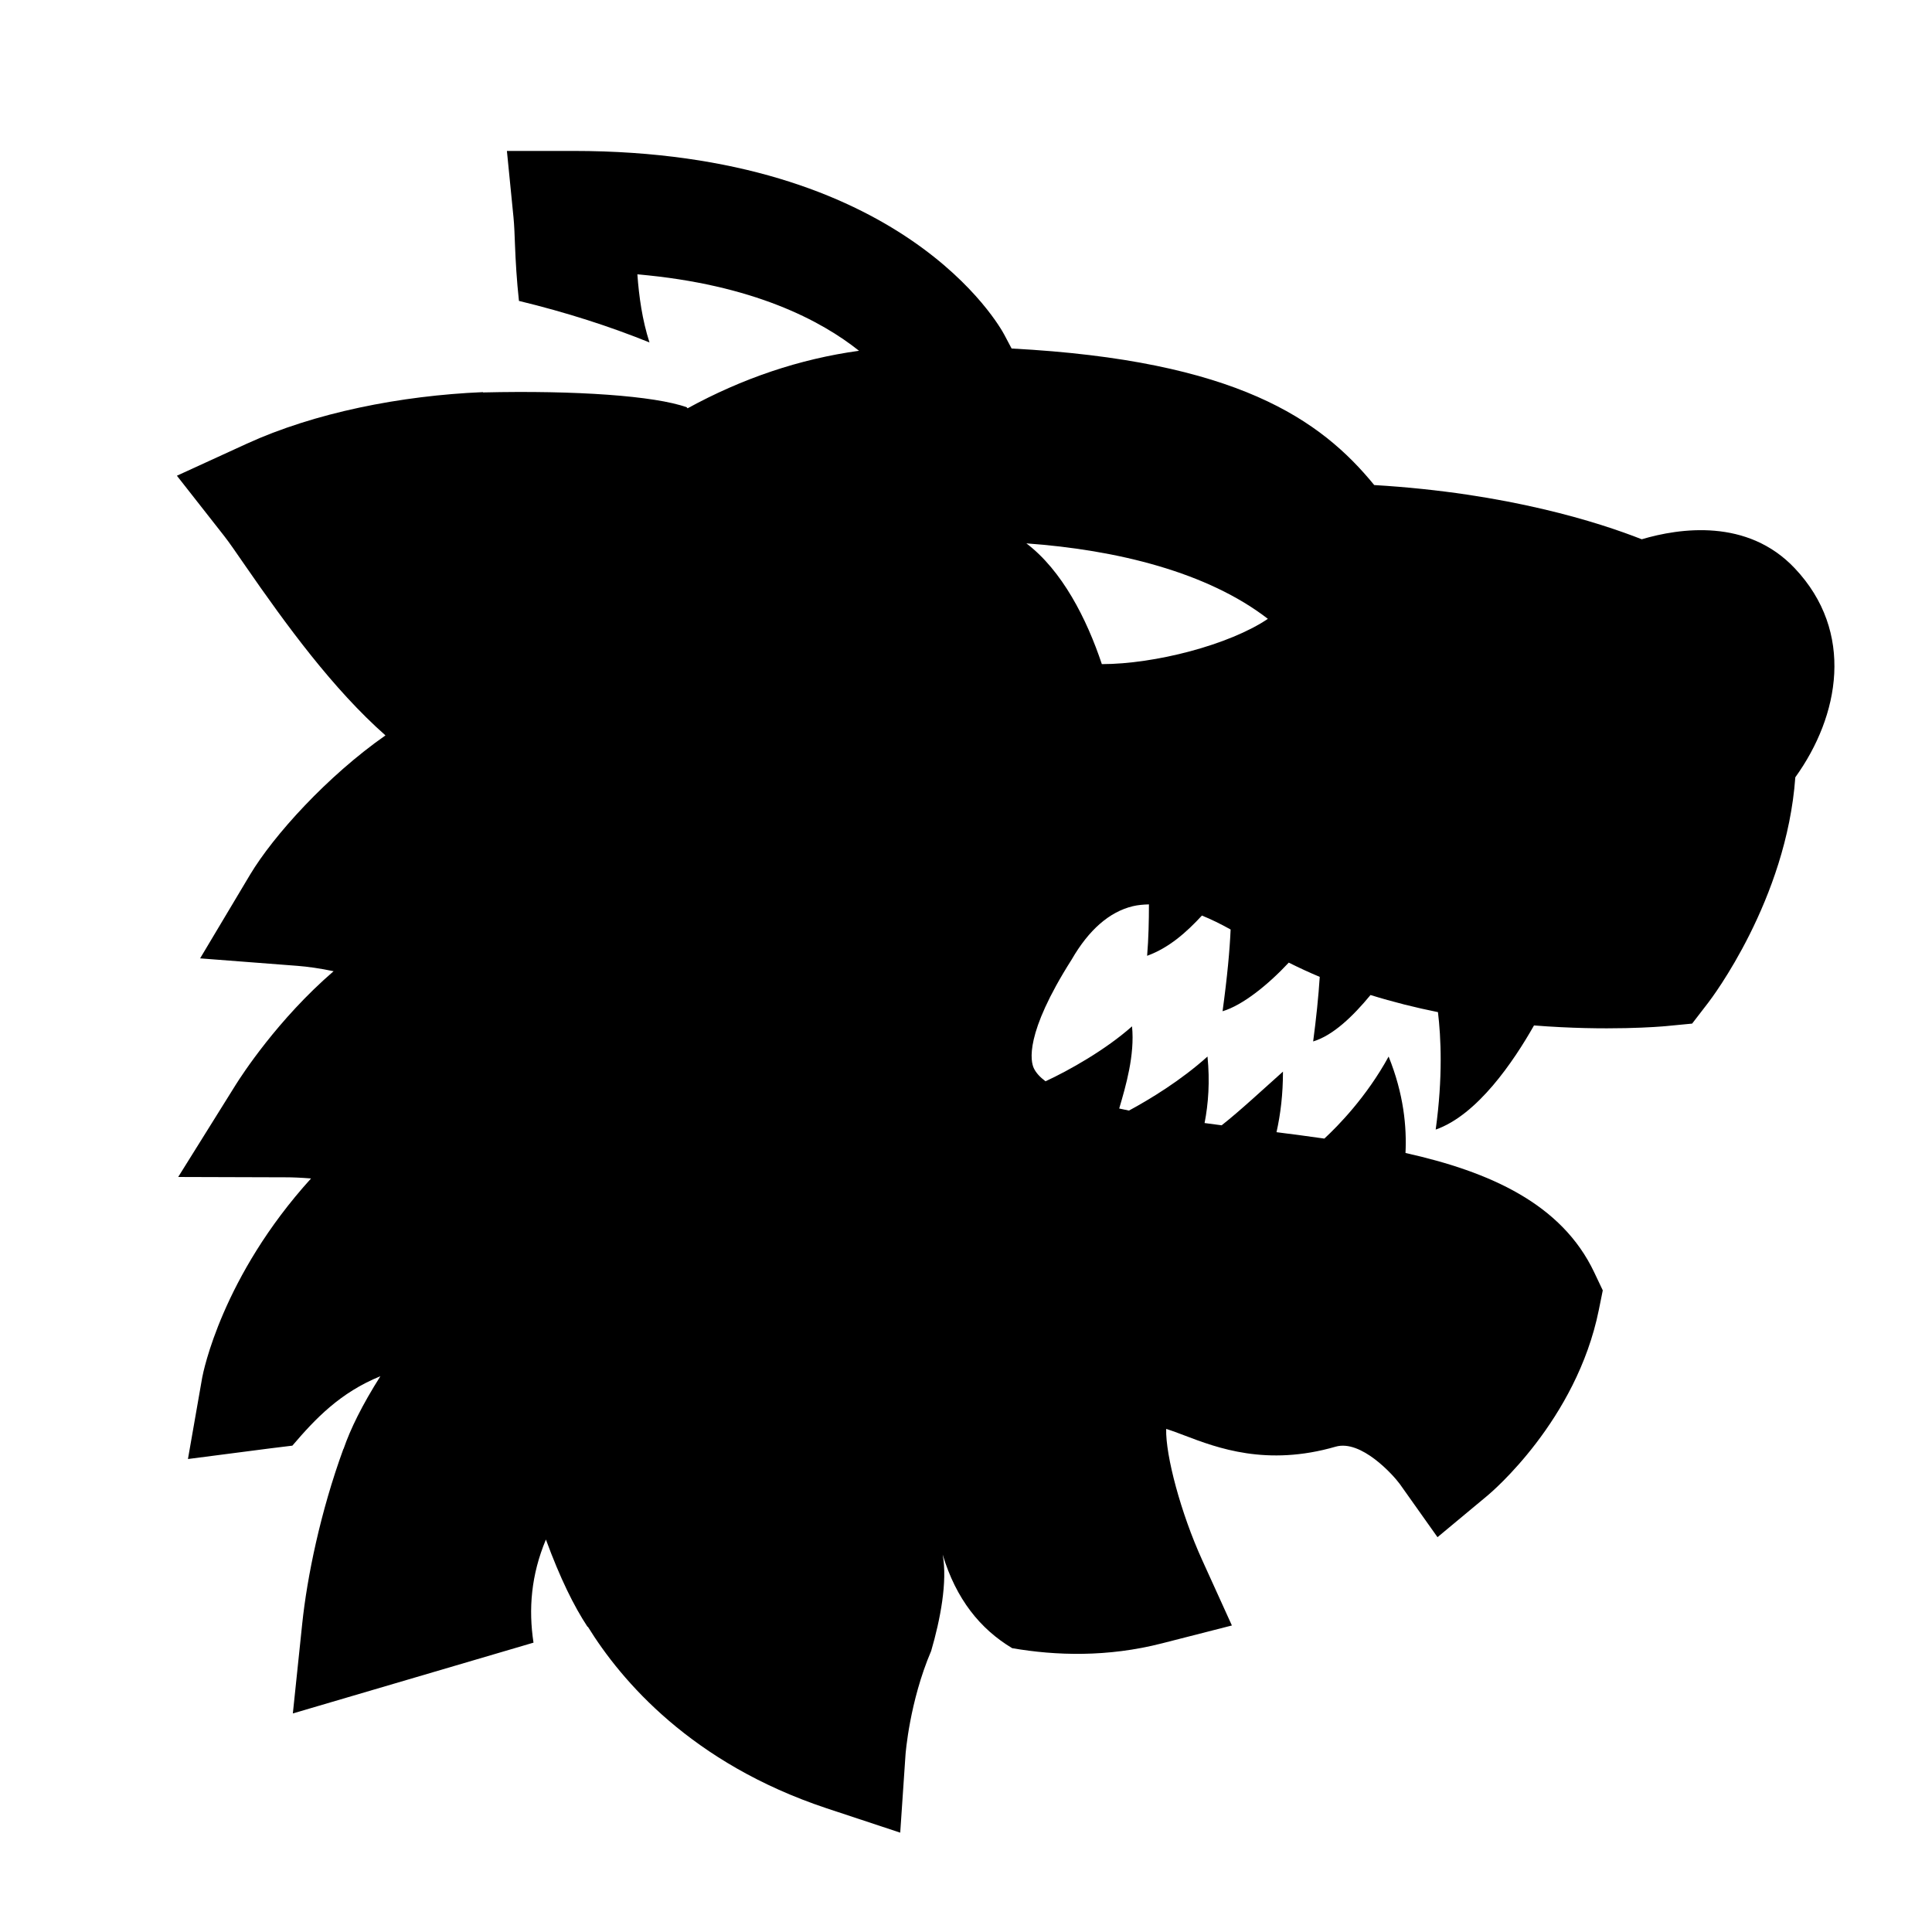 <svg
  xmlns="http://www.w3.org/2000/svg"
  x="0px"
  y="0px"
  width="100"
  height="100"
  viewBox="0 0 64 64"
>
  <path
    d="M59.454,18.825c-1.569-1.663-3.816-1.332-5.069-0.961c-1.38-0.544-4.424-1.532-8.862-1.796	c-1.773-2.17-4.554-4.13-12.012-4.523l-0.244-0.46C33.135,10.835,29.915,5,19,5h-2.208l0.218,2.198	c0.026,0.264,0.037,0.575,0.05,0.921c0.02,0.526,0.056,1.164,0.131,1.849c1.58,0.383,3.014,0.846,4.324,1.376	c-0.241-0.749-0.348-1.521-0.401-2.256c3.849,0.333,6.104,1.545,7.342,2.532c-1.968,0.271-3.866,0.913-5.679,1.906l-0.029-0.035	C21.696,13.113,19.073,12.927,16,13l-0.003-0.01c-2.729,0.115-5.588,0.685-7.83,1.712L5.86,15.759l1.567,1.997	c0.168,0.214,0.398,0.551,0.683,0.963c1.384,2.003,2.924,4.109,4.659,5.642c-1.928,1.348-3.708,3.316-4.484,4.612l-1.656,2.774	l3.224,0.248c0.344,0.026,0.762,0.086,1.198,0.178c-1.853,1.598-3.054,3.461-3.246,3.768l-1.902,3.048L9.497,39	c0.186,0,0.468,0.011,0.807,0.038c-2.951,3.253-3.575,6.428-3.606,6.597l-0.472,2.697l2.725-0.353	c0.243-0.031,0.489-0.06,0.734-0.09c0.764-0.894,1.579-1.756,2.916-2.3c-0.606,0.958-0.993,1.746-1.221,2.41l-0.005,0	c-0.76,2.082-1.202,4.238-1.364,5.792l-0.31,2.969l7.972-2.345c-0.169-1.108-0.081-2.242,0.411-3.416	c0.471,1.284,0.929,2.209,1.378,2.89l0.011-0.003c1.11,1.797,3.441,4.526,7.895,6.011l2.453,0.812l0.175-2.58	c0.002-0.024,0.129-1.752,0.85-3.439c0.302-1.034,0.545-2.294,0.382-3.19c0.443,1.472,1.241,2.462,2.302,3.098	c1.44,0.248,3.155,0.304,4.966-0.161l2.312-0.591l-0.987-2.173c-0.704-1.549-1.213-3.458-1.19-4.338	c0.183,0.055,0.422,0.146,0.603,0.215c1.084,0.413,2.725,1.036,5.014,0.372c0.839-0.237,1.891,0.923,2.121,1.236l1.25,1.763	l1.661-1.382c0.12-0.1,2.94-2.481,3.682-6.141l0.132-0.653l-0.286-0.602c-1.074-2.264-3.449-3.325-6.249-3.949	C46.601,37.334,46.503,36.245,46,35c-0.733,1.338-1.677,2.299-2.129,2.717c-0.525-0.075-1.054-0.145-1.585-0.212	c0.135-0.603,0.214-1.259,0.214-2.006c-0.673,0.598-1.42,1.298-2.031,1.778c-0.187-0.024-0.376-0.049-0.566-0.075	c0.126-0.64,0.179-1.38,0.097-2.203c-0.879,0.791-1.905,1.414-2.601,1.79c-0.109-0.022-0.218-0.044-0.324-0.068	c0.219-0.745,0.52-1.771,0.425-2.722c-0.874,0.777-2.089,1.461-2.866,1.82c-0.179-0.134-0.314-0.277-0.388-0.434	c-0.103-0.219-0.321-1.12,1.253-3.597c0.569-0.987,1.252-1.582,2.028-1.769c0.167-0.04,0.347-0.055,0.533-0.06	c0,0.537-0.012,1.119-0.06,1.703c0.724-0.263,1.303-0.778,1.815-1.333c0.305,0.123,0.623,0.279,0.951,0.462	c-0.029,0.673-0.109,1.552-0.267,2.708c0.668-0.2,1.503-0.873,2.193-1.611c0.338,0.169,0.68,0.328,1.026,0.472	c-0.041,0.649-0.117,1.377-0.218,2.139c0.659-0.198,1.317-0.832,1.9-1.538c0.752,0.233,1.5,0.42,2.234,0.567	c0.101,0.838,0.165,2.154-0.075,3.891c1.38-0.483,2.578-2.252,3.257-3.45c2.431,0.193,4.221,0.037,4.375,0.022l0.863-0.083	l0.529-0.687c0.112-0.145,2.597-3.412,2.889-7.472C60.938,23.712,61.45,20.938,59.454,18.825z M36.5,22c-0.5-1.5-1.314-3.1-2.5-4	c3,0.215,6,0.953,8,2.5C40.72,21.364,38.251,22,36.5,22z"
  ></path>
</svg>
